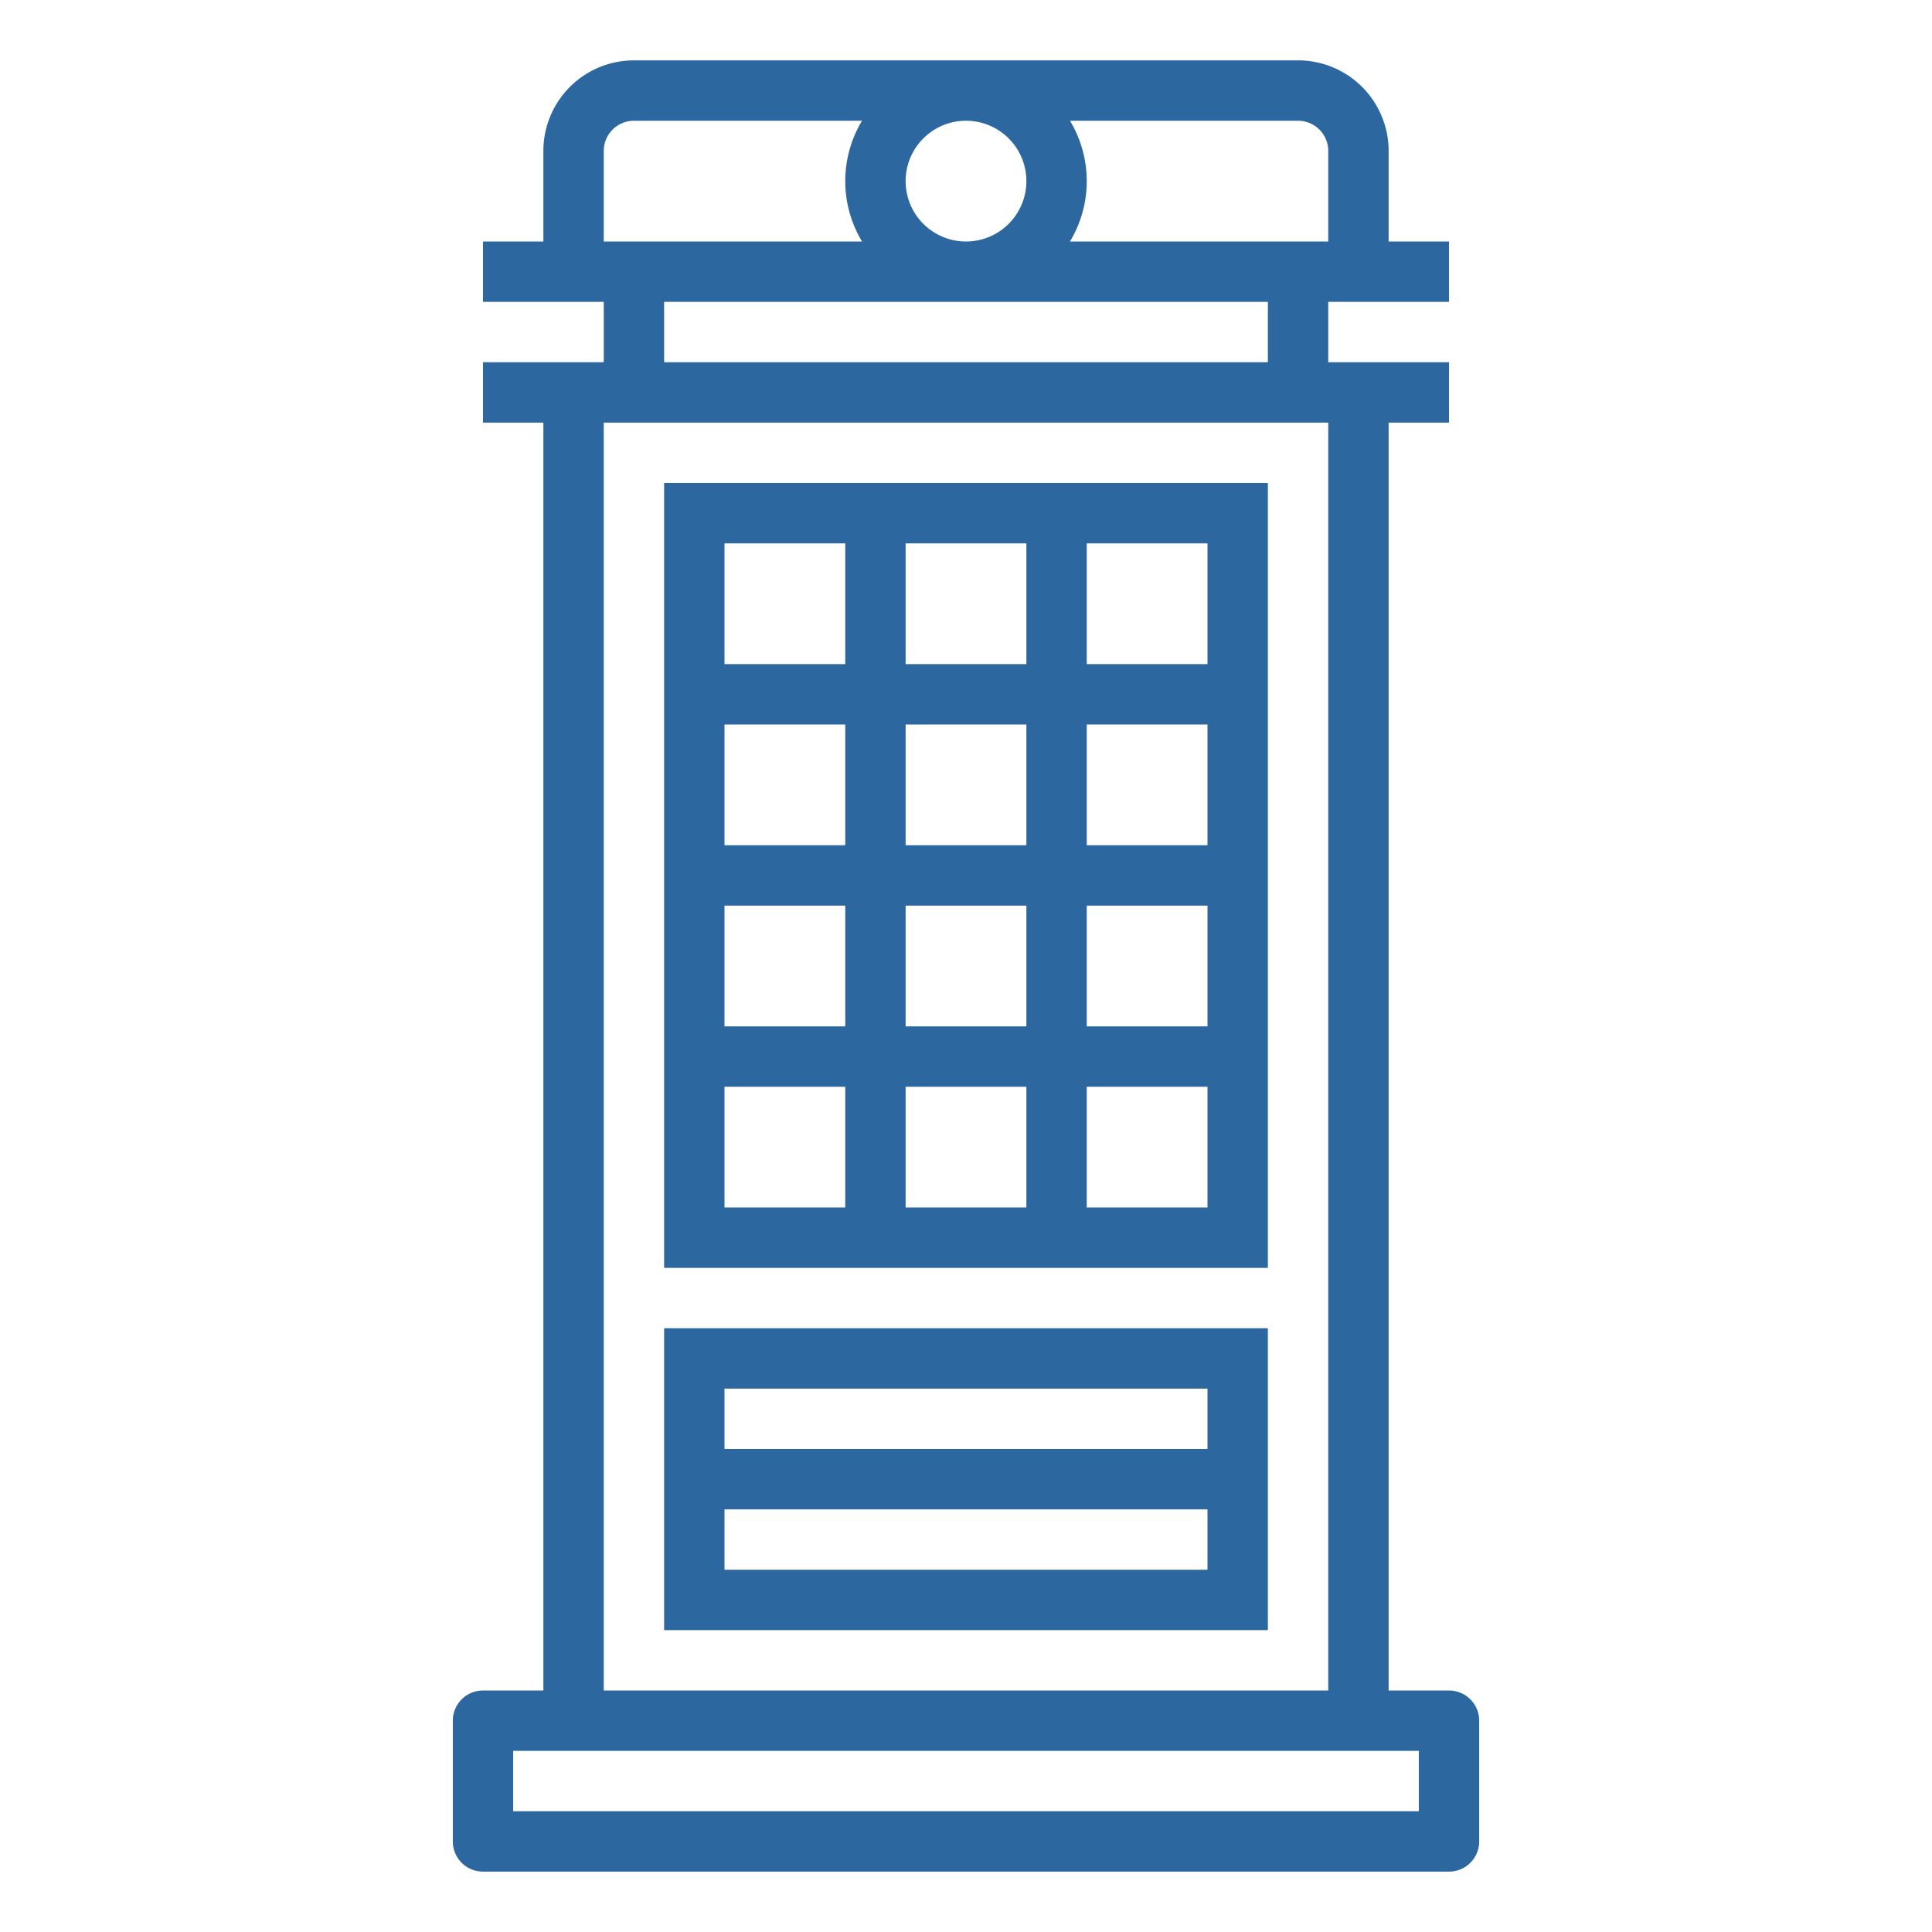 <?xml version="1.0" encoding="UTF-8" standalone="no"?>
<svg
   xmlns:dc="http://purl.org/dc/elements/1.1/"
   xmlns:cc="http://creativecommons.org/ns#"
   xmlns:rdf="http://www.w3.org/1999/02/22-rdf-syntax-ns#"
   xmlns:svg="http://www.w3.org/2000/svg"
   xmlns="http://www.w3.org/2000/svg"
   xmlns:sodipodi="http://sodipodi.sourceforge.net/DTD/sodipodi-0.dtd"
   xmlns:inkscape="http://www.inkscape.org/namespaces/inkscape"
   height="512"
   viewBox="0 0 64 64"
   width="512"
   version="1.1"
   id="svg8"
   sodipodi:docname="irs-armarios.svg"
   inkscape:version="0.92.4 (5da689c313, 2019-01-14)">
  <defs
     id="defs12" />
  <sodipodi:namedview
     pagecolor="#ffffff"
     bordercolor="#666666"
     borderopacity="1"
     objecttolerance="10"
     gridtolerance="10"
     guidetolerance="10"
     inkscape:pageopacity="0"
     inkscape:pageshadow="2"
     inkscape:window-width="1920"
     inkscape:window-height="1051"
     id="namedview10"
     showgrid="false"
     inkscape:zoom="0.4609375"
     inkscape:cx="-235.38983"
     inkscape:cy="256"
     inkscape:window-x="-9"
     inkscape:window-y="-9"
     inkscape:window-maximized="1"
     inkscape:current-layer="svg8" />
  <path
     d="m16 56a1 1 0 0 0 -1 1v4a1 1 0 0 0 1 1h32a1 1 0 0 0 1-1v-4a1 1 0 0 0 -1-1h-2v-42h2v-2h-4v-2h4v-2h-2v-3a3 3 0 0 0 -3-3h-22a3 3 0 0 0 -3 3v3h-2v2h4v2h-4v2h2v42zm31 4h-30v-2h30zm-3-55v3h-8.556a3.875 3.875 0 0 0 0-4h7.556a1 1 0 0 1 1 1zm-14 1a2 2 0 1 1 2 2 2 2 0 0 1 -2-2zm-10-1a1 1 0 0 1 1-1h7.556a3.875 3.875 0 0 0 0 4h-8.556zm2 5h20v2h-20zm-2 4h24v42h-24z"
     id="path2"
     style="fill:#2c689f;fill-opacity:1" />
  <path
     d="m22 16v26h20v-26zm8 2h4v4h-4zm4 10h-4v-4h4zm0 6h-4v-4h4zm-10-16h4v4h-4zm0 6h4v4h-4zm0 6h4v4h-4zm4 10h-4v-4h4zm6 0h-4v-4h4zm6 0h-4v-4h4zm0-6h-4v-4h4zm0-6h-4v-4h4zm0-10v4h-4v-4z"
     id="path4"
     style="fill:#2c689f;fill-opacity:1" />
  <path
     d="m22 54h20v-10h-20zm18-2h-16v-2h16zm-16-6h16v2h-16z"
     id="path6"
     style="fill:#2c689f;fill-opacity:1" />
</svg>
